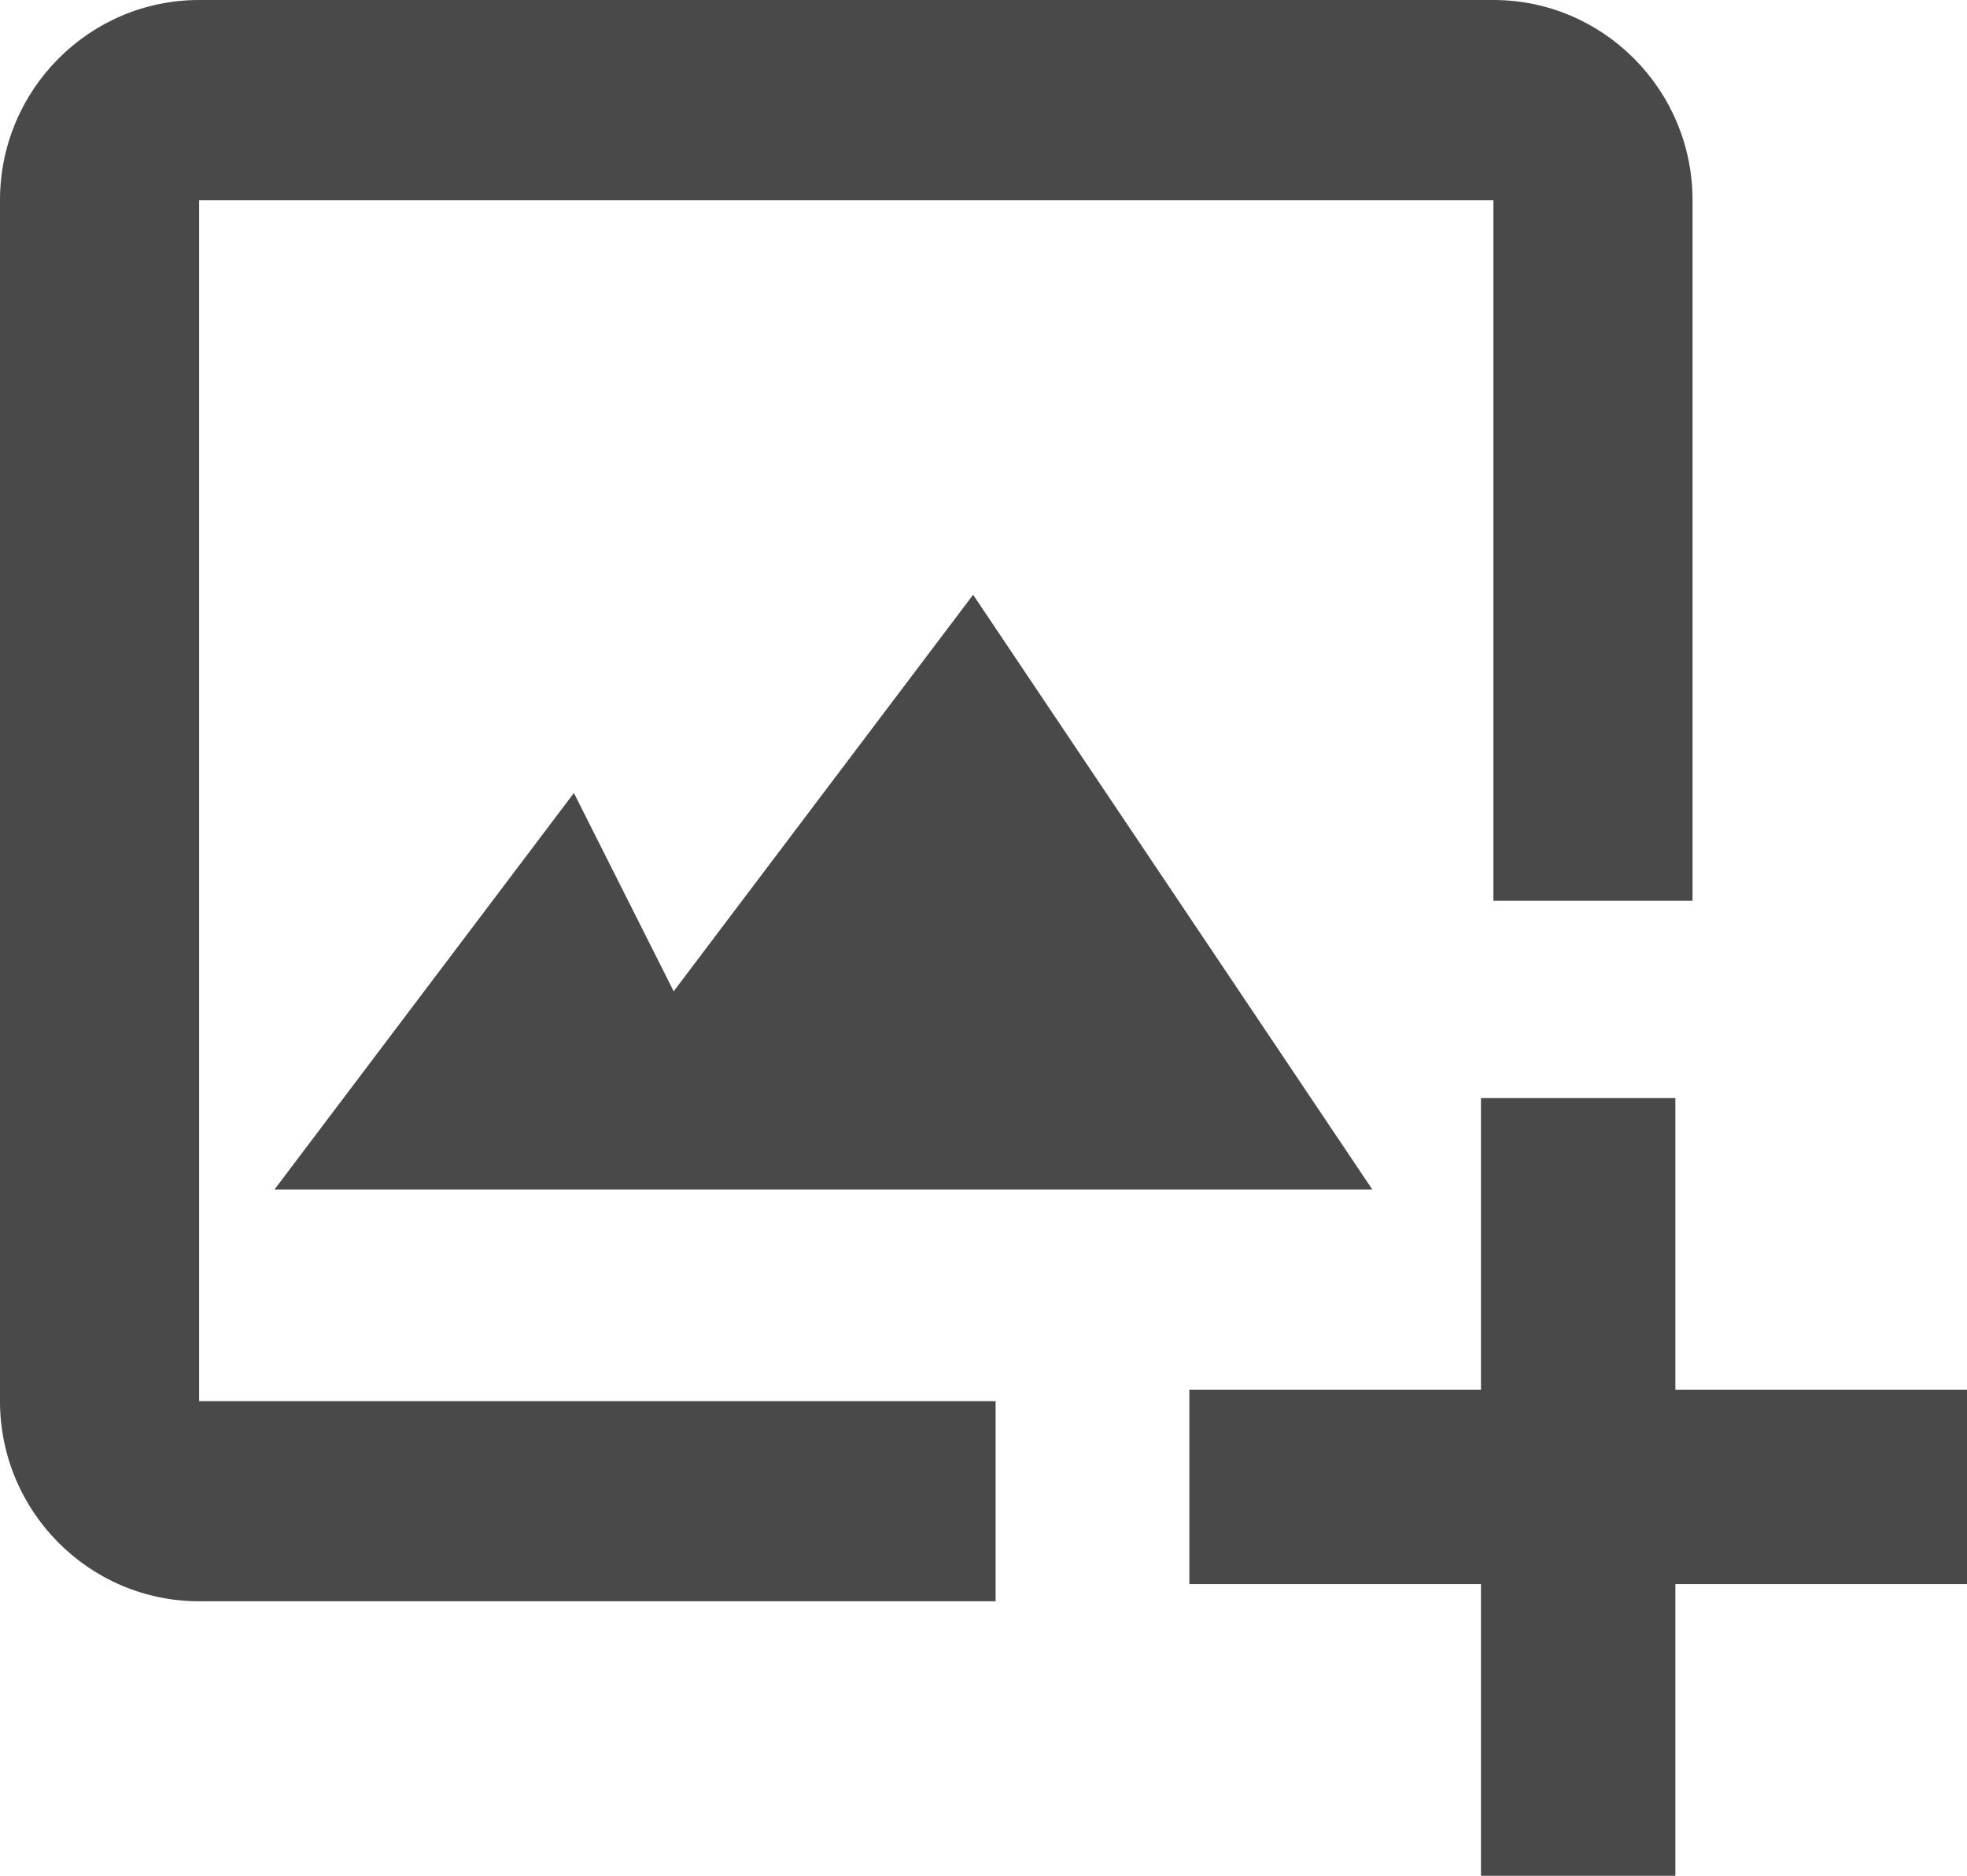 <svg width="43" height="41" viewBox="0 0 43 41" fill="none" xmlns="http://www.w3.org/2000/svg">
<path d="M4.353 4.375H32.647V19.688H37V4.375C37 1.962 35.048 0 32.647 0H4.353C1.952 0 0 1.962 0 4.375V30.625C0 33.038 1.952 35 4.353 35H21.765V30.625H4.353V4.375Z" fill="#494949"/>
<path d="M12.546 17.333L6 26H30L21.273 13L14.727 21.667L12.546 17.333Z" fill="#494949"/>
<path d="M36.625 24H32.375V30.375H26V34.625H32.375V41H36.625V34.625H43V30.375H36.625V24Z" fill="#494949"/>
</svg>
